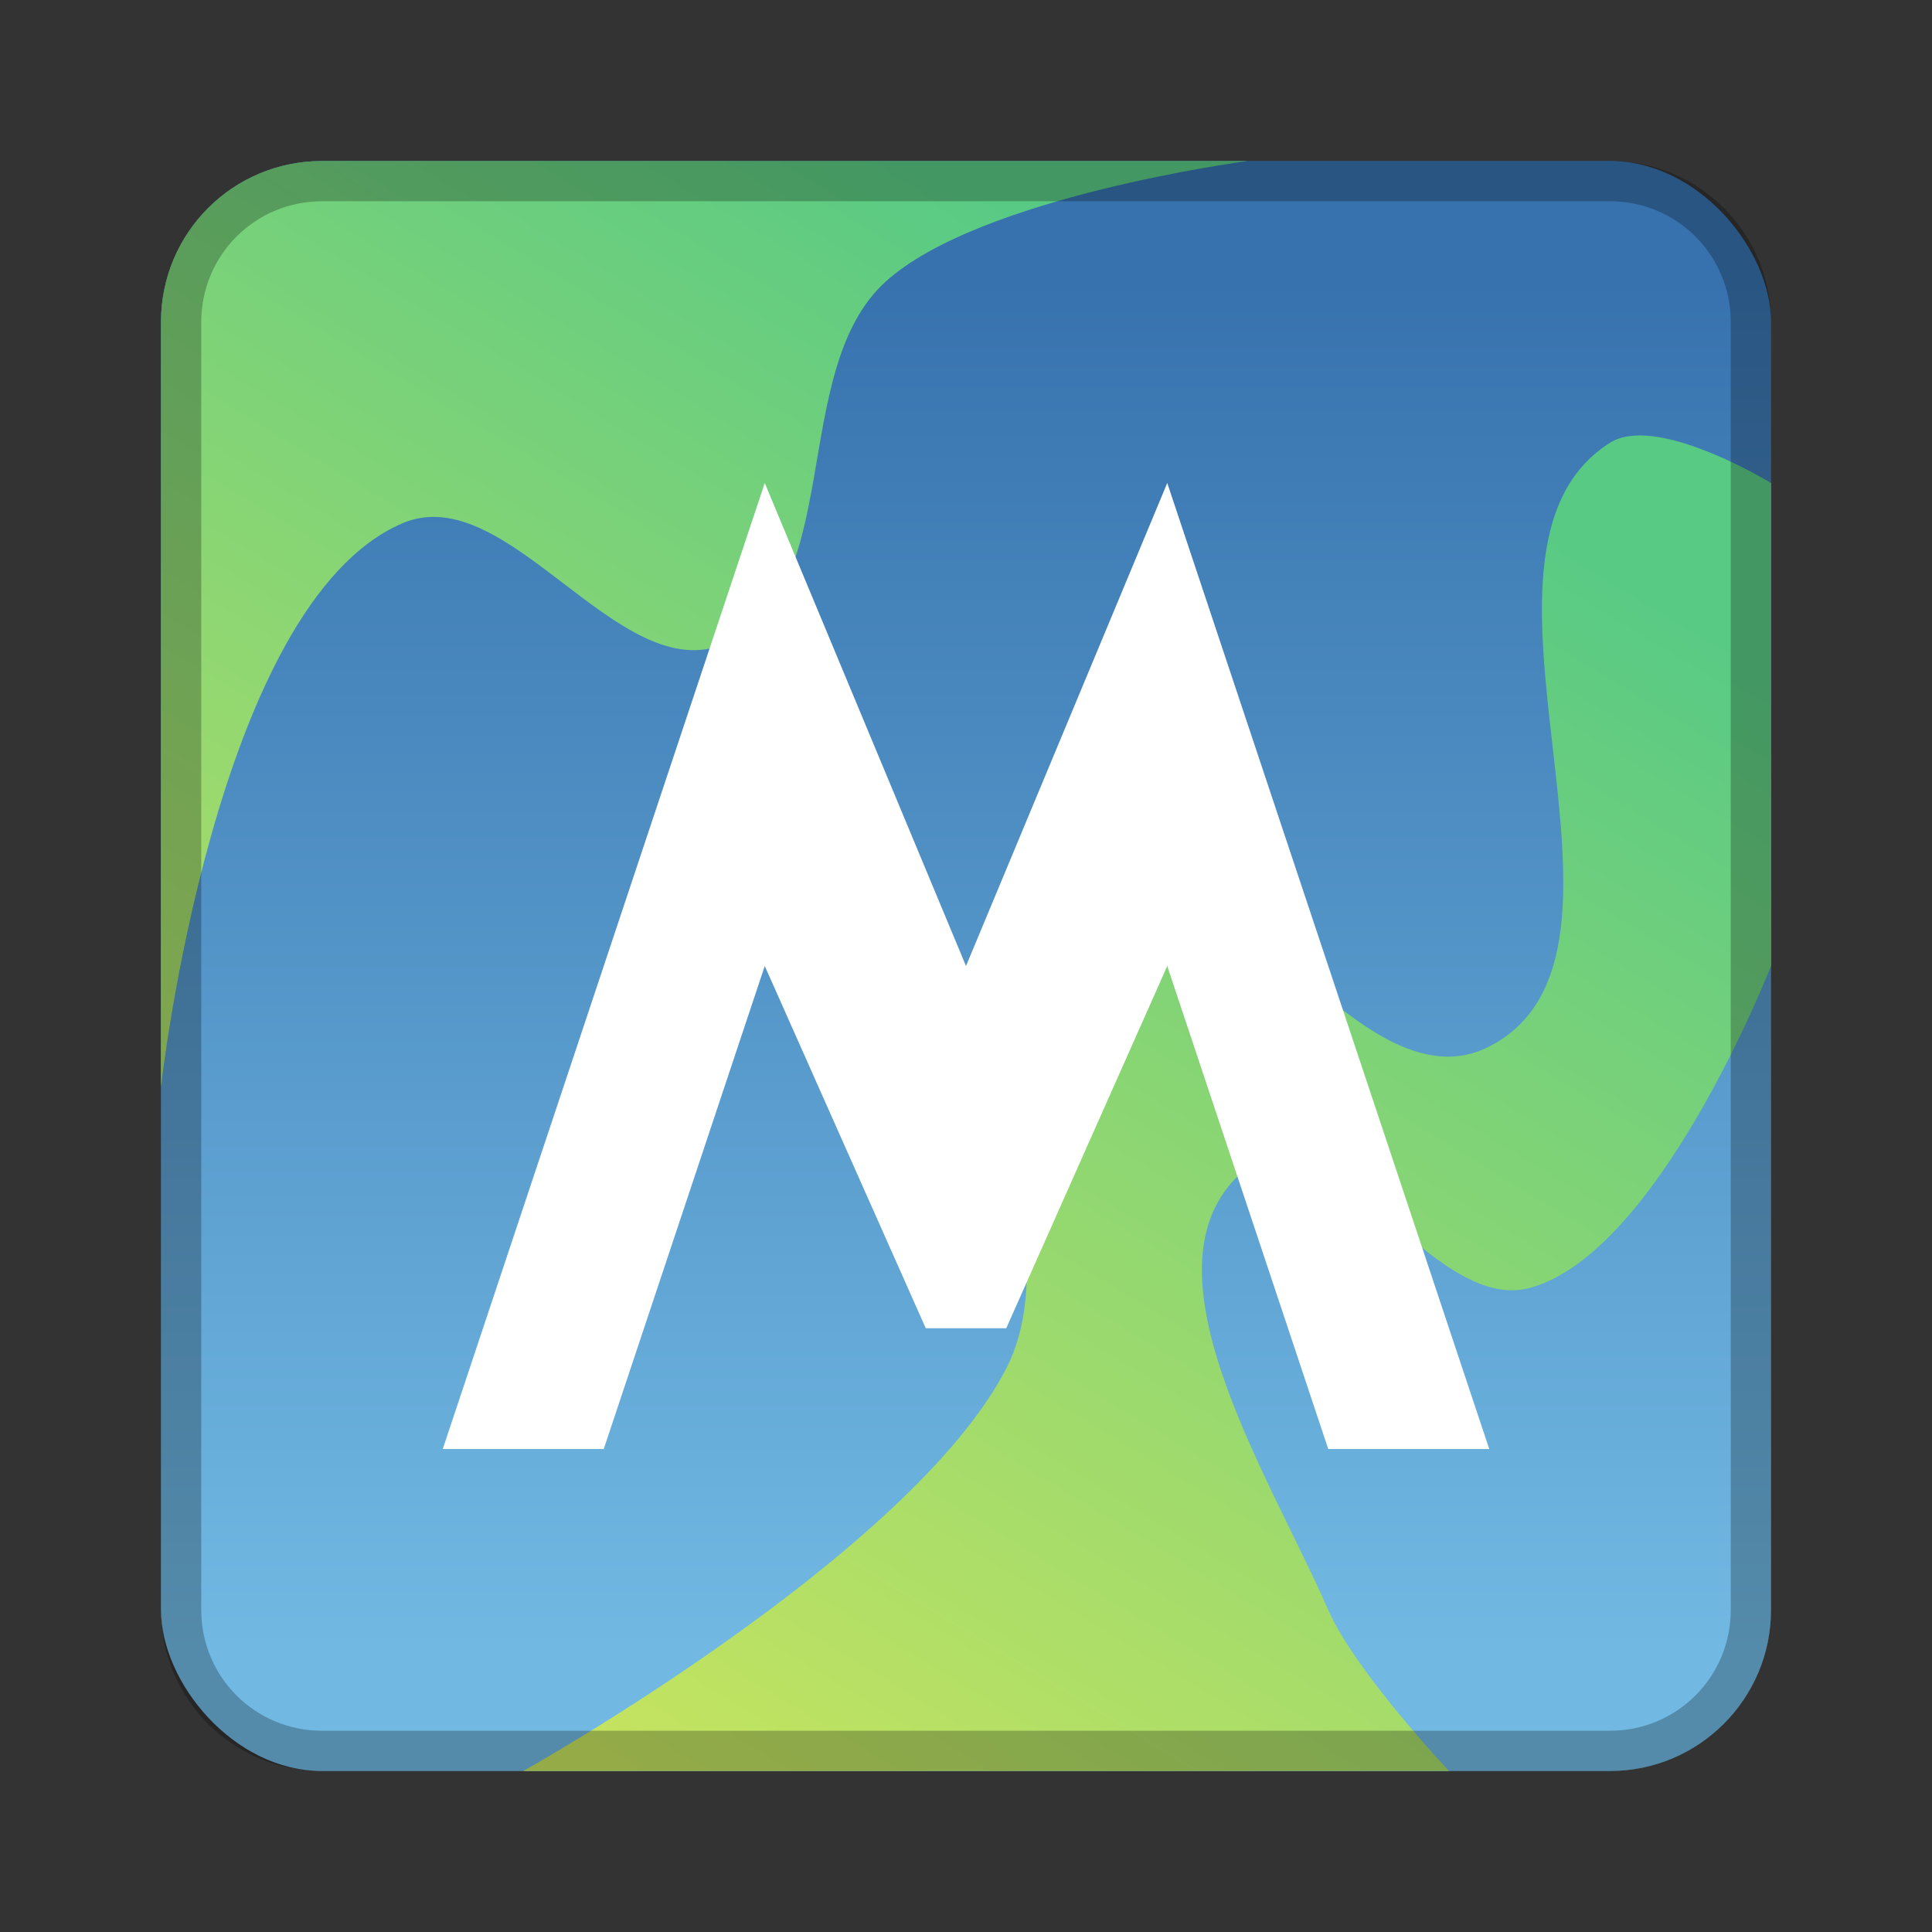 <?xml version="1.0" encoding="UTF-8" standalone="no"?>
<!-- Created with Inkscape (http://www.inkscape.org/) -->

<svg
   xmlns:dc="http://purl.org/dc/elements/1.1/"
   xmlns:cc="http://creativecommons.org/ns#"
   xmlns:rdf="http://www.w3.org/1999/02/22-rdf-syntax-ns#"
   xmlns:svg="http://www.w3.org/2000/svg"
   xmlns="http://www.w3.org/2000/svg"
   xmlns:xlink="http://www.w3.org/1999/xlink"
   xmlns:sodipodi="http://sodipodi.sourceforge.net/DTD/sodipodi-0.dtd"
   xmlns:inkscape="http://www.inkscape.org/namespaces/inkscape"
   width="48px"
   height="48px"
   viewBox="0 0 48 48"
   version="1.1"
   id="SVGRoot"
   inkscape:version="0.92.4 (5da689c313, 2019-01-14)"
   sodipodi:docname="projectm.svg">
  <rect x="0" y="0" width="48" height="48" fill="#333333" stroke="none"/>
  <defs
     id="defs815">
    <linearGradient
       inkscape:collect="always"
       id="linearGradient959">
      <stop
         style="stop-color:#59ca84;stop-opacity:1;"
         offset="0"
         id="stop955" />
      <stop
         style="stop-color:#c7e45f;stop-opacity:1"
         offset="1"
         id="stop957" />
    </linearGradient>
    <linearGradient
       inkscape:collect="always"
       id="linearGradient823">
      <stop
         style="stop-color:#3772ae;stop-opacity:1"
         offset="0"
         id="stop819" />
      <stop
         style="stop-color:#71b9e3;stop-opacity:1"
         offset="1"
         id="stop821" />
    </linearGradient>
    <linearGradient
       inkscape:collect="always"
       xlink:href="#linearGradient823"
       id="linearGradient825"
       x1="24"
       y1="7"
       x2="24"
       y2="41"
       gradientUnits="userSpaceOnUse" />
    <linearGradient
       inkscape:collect="always"
       xlink:href="#linearGradient959"
       id="linearGradient961"
       x1="28"
       y1="7"
       x2="8"
       y2="40"
       gradientUnits="userSpaceOnUse" />
  </defs>
  <sodipodi:namedview
     id="base"
     pagecolor="#ffffff"
     bordercolor="#666666"
     borderopacity="1.0"
     inkscape:pageopacity="0.0"
     inkscape:pageshadow="2"
     inkscape:zoom="5.5769059"
     inkscape:cx="15.572394"
     inkscape:cy="27.609083"
     inkscape:document-units="px"
     inkscape:current-layer="layer1"
     showgrid="true"
     inkscape:window-width="725"
     inkscape:window-height="405"
     inkscape:window-x="660"
     inkscape:window-y="240"
     inkscape:window-maximized="0"
     inkscape:grid-bbox="true"
     inkscape:snap-global="true">
    <inkscape:grid
       type="xygrid"
       id="grid1371" />
  </sodipodi:namedview>
  <g
     inkscape:label="Layer 1"
     inkscape:groupmode="layer"
     id="layer1">
    <rect
       style="opacity:1;vector-effect:none;fill:url(#linearGradient825);fill-opacity:1;fill-rule:evenodd;stroke:none;stroke-width:4;stroke-linecap:round;stroke-linejoin:round;stroke-miterlimit:4;stroke-dasharray:none;stroke-dashoffset:0;stroke-opacity:1;paint-order:stroke fill markers"
       id="rect1373"
       width="40"
       height="40"
       x="4"
       y="4"
       ry="4" />
    <path
       style="fill:url(#linearGradient961);stroke:none;stroke-width:1px;stroke-linecap:butt;stroke-linejoin:miter;stroke-opacity:1;opacity:1;fill-opacity:1"
       d="M 8 4 C 5.784 4 4 5.784 4 8 L 4 27 C 4 27 5.331 14.994 10 13 C 12.619 11.882 15.373 17.101 18 16 C 21.028 14.731 19.569 9.207 22 7 C 24.341 4.874 31 4 31 4 L 8 4 z M 40.506 10.832 C 40.317 10.855 40.145 10.908 40 11 C 35.691 13.727 41.538 23.675 37 26 C 33.415 27.836 29.468 18.951 26 21 C 22.258 23.211 26.993 30.138 25 34 C 22.612 38.627 13 44 13 44 L 36 44 C 36 44 33.667 41.527 33 40 C 31.509 36.585 28.086 31.323 31 29 C 32.985 27.418 35.548 32.656 38 32 C 41.22 31.139 44 24 44 24 L 44 12 C 44 12 41.827 10.672 40.506 10.832 z "
       id="path827" />
    <path
       style="opacity:0.25;vector-effect:none;fill:#000000;fill-opacity:1;fill-rule:evenodd;stroke:none;stroke-width:4;stroke-linecap:round;stroke-linejoin:round;stroke-miterlimit:4;stroke-dasharray:none;stroke-dashoffset:0;stroke-opacity:1;paint-order:stroke fill markers"
       d="M 8 4 C 5.784 4 4 5.784 4 8 L 4 40 C 4 42.216 5.784 44 8 44 L 40 44 C 42.216 44 44 42.216 44 40 L 44 8 C 44 5.784 42.216 4 40 4 L 8 4 z M 8 5 L 40 5 C 41.662 5 43 6.338 43 8 L 43 40 C 43 41.662 41.662 43 40 43 L 8 43 C 6.338 43 5 41.662 5 40 L 5 8 C 5 6.338 6.338 5 8 5 z "
       id="rect826" />
    <path
       style="fill:#ffffff;stroke:none;stroke-width:1px;stroke-linecap:butt;stroke-linejoin:miter;stroke-opacity:1"
       d="m 11,36 8,-24 5,12 5,-12 8,24 h -4 l -4,-12 -4,9 h -2 l -4,-9 -4,12 z"
       id="path817"
       inkscape:connector-curvature="0"
       sodipodi:nodetypes="cccccccccccc" />
  </g>
</svg>
